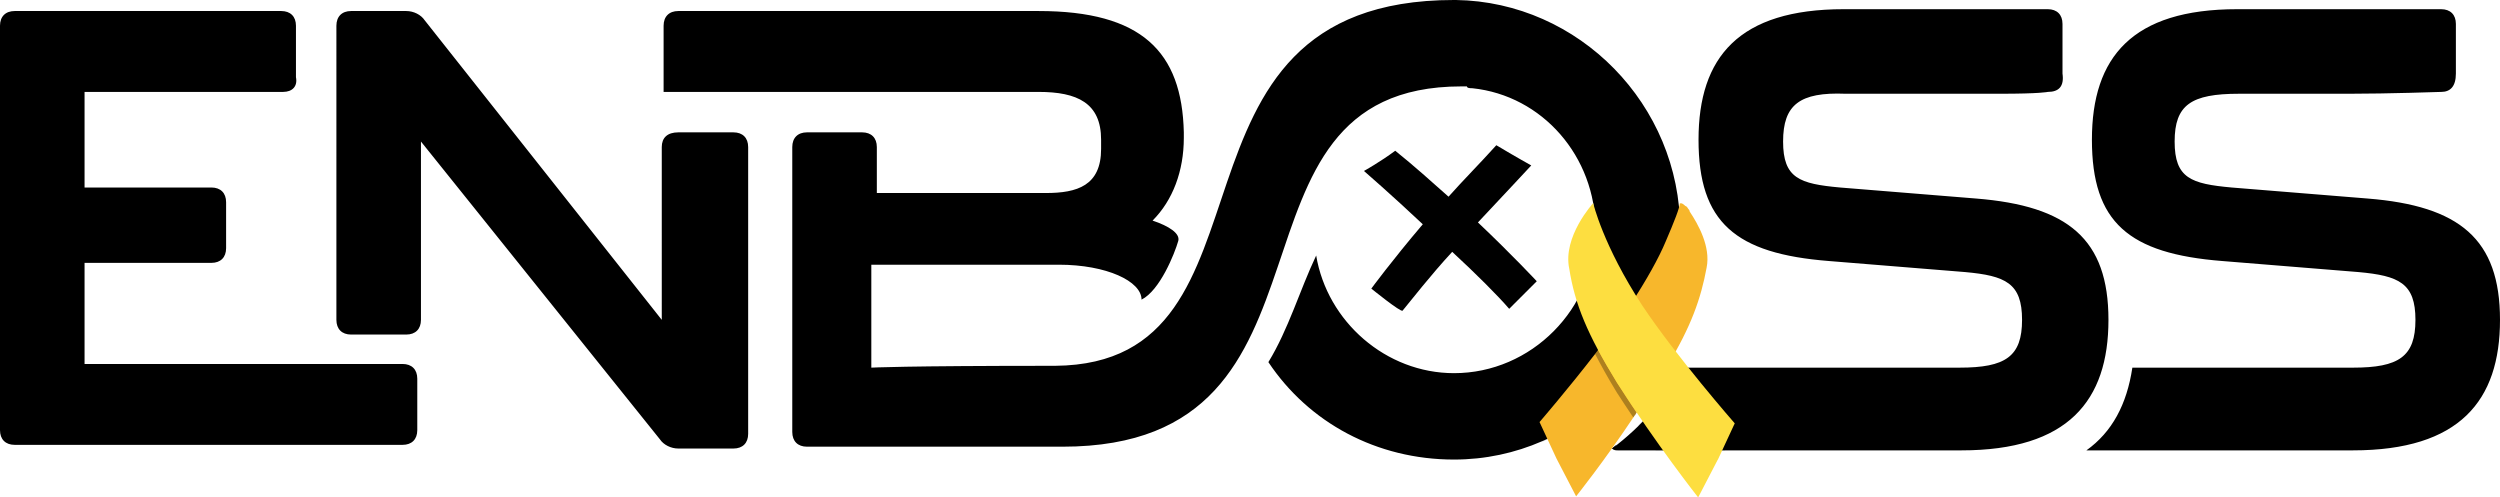 <?xml version="1.0" encoding="UTF-8"?>
<svg id="Layer_2" data-name="Layer 2" xmlns="http://www.w3.org/2000/svg" xmlns:xlink="http://www.w3.org/1999/xlink" viewBox="0 0 136 27.06">
  <defs>
    <style>
      .ribbon-2 {
        fill: #f7b72c;
      }

	.ribbon-1 {
        fill: #fdde40;

}

      #shadow-2 {
        fill:black;
        opacity: 0.3;
      }

      .shadow {
        fill:black,
      }

      #shadow-1 {
        fill:black;
        opacity: 0.2;
      }

      #shadow-3 {
        fill:black;
        opacity: 0.2;
      }

      #shadow-4 {
        fill:black;
        opacity: 0.2;
      }

      .enboss {
        fill: currentColor;
        fill-rule: evenodd;
      }


    </style>
   
  </defs>
  <g>
    <g id="enboss-hostage">
      <path id="enboss" class="enboss" d="M132.8,5s-2.9.1-5,.1h-6c-2.6,0-3.5.6-3.5,2.6s.9,2.3,3.1,2.5l7.4.6c5,.4,7.2,2.2,7.2,6.6s-2.2,7.1-8,7.1h-14.5c1.4-1,2.2-2.5,2.5-4.5h12c2.5,0,3.4-.6,3.4-2.6s-.9-2.4-3.1-2.6l-7.4-.6c-5.1-.4-7.1-2.1-7.1-6.6s2.2-7.1,7.9-7.1h10.9c-.9,0-.1,0,.2,0,.5,0,.8.3.8.8v2.7c0,.7-.3,1-.8,1h0ZM132.8.5h-.1.1ZM132.8.5h0q.07,0,0,0ZM111.4,5s-.4.1-2.6.1h-8.4c-2.5-.1-3.4.6-3.4,2.6s.9,2.3,3.1,2.5l7.4.6c5,.4,7.2,2.2,7.2,6.6s-2.2,7.1-8,7.1h-18.7c-.1,0-.2,0-.3-.1,1.6-1.2,2.9-2.7,3.9-4.4h15c2.5,0,3.4-.6,3.4-2.6s-.9-2.4-3.1-2.6l-7.4-.6c-5.1-.4-7.1-2.1-7.1-6.6s2.2-7.1,7.9-7.1h11.1c.5,0,.8.3.8.8v2.7c.1.7-.2,1-.8,1ZM79.1,25c-4.2,0-7.9-2-10.1-5.3,1.1-1.8,1.7-3.9,2.6-5.8.6,3.6,3.8,6.4,7.5,6.4,4.2,0,7.7-3.5,7.7-7.8,0-4-2.9-7.3-6.7-7.7-.1,0-.3,0-.3-.1h-.3c-13.9,0-5.5,19.6-21.7,19.6h-13.9c-.5,0-.8-.3-.8-.8v-15.5c0-.5.3-.8.8-.8h3c.5,0,.8.3.8.8v2.5h9.2c1.7,0,3-.4,3-2.4v-.5c0-2-1.3-2.6-3.4-2.6h-20.4V1.4c0-.5.3-.8.8-.8h19.6c5.6,0,7.8,2.2,7.9,6.6v.3c0,1.8-.6,3.4-1.7,4.5.9.3,1.5.7,1.4,1.1-.2.7-1,2.7-2,3.2,0-1-1.9-1.9-4.5-1.9h-10.2v5.6s1.7-.1,10-.1c12.9-.1,4.8-19.9,21.7-19.9h.1c6.7.1,12.2,5.7,12.2,12.5s-5.5,12.5-12.3,12.5h0ZM36.9,7.2h3c.5,0,.8.3.8.8v15.6c0,.5-.3.8-.8.8h-3c-.4,0-.8-.2-1-.5L22.9,7.7v9.7c0,.5-.3.8-.8.8h-3c-.5,0-.8-.3-.8-.8V1.4c0-.5.3-.8.8-.8h3c.4,0,.8.2,1,.5l12.9,16.3V8c0-.5.3-.8.9-.8ZM15.4,5H4.6v5.2h6.9c.5,0,.8.3.8.8v2.5c0,.5-.3.8-.8.8h-6.9v5.5h17.3c.5,0,.8.3.8.8v2.8c0,.5-.3.8-.8.8H.8c-.5,0-.8-.3-.8-.8V1.4c0-.5.3-.8.8-.8h14.5c.5,0,.8.3.8.8v2.8c.1.5-.2.8-.7.8Z"/>
      <g id="ribbon">
        <g id="ribbon-shadow">
          <path id="shadow" class="shadow" d="M87.7,24.4s.05.03.07.04c.06-.08.12-.16.17-.25-.08.07-.16.14-.25.21Z"/>
          <path id="shadow-1" data-name="shadow" class="shadow-2" d="M83.6,23.34l.32.68c.09-.04.18-.09.27-.13l-.42-.9c-.08.11-.16.35-.16.35Z"/>
          <path id="shadow-3" data-name="shadow" class="shadow-2" d="M91.57,20.04c-.67,1.14-1.49,2.18-2.44,3.1.32.48.64.93.94,1.36h3.76l.54-1.47s-1.35-1.32-2.8-2.99Z"/>
          <path id="shadow-4" data-name="shadow" class="shadow" d="M87.87,17.77c.31-.38.61-.84.84-1.22.04-.06.07-.11.11-.17-.86-1.3-1.57-2.31-2.07-3.01-.13,1.15-.51,2.23-1.08,3.17.24.85.6,1.73,1.11,2.72,0-.01.02-.02.03-.03.38-.46.69-.99,1.07-1.45Z"/>
        </g>
        <path id="ribbon-2" class="ribbon-2" d="M88.95,22.57c.38-.61.84-1.22,1.22-1.83.15-.3.38-.53.53-.84,1.3-2.14,1.83-3.66,2.14-5.34.23-1.14-.46-2.36-.92-3.05,0,0,0-.08-.08-.15,0,0-.08-.15-.15-.15,0,0-.15-.15-.23-.15h-.08c0,.23-.3.99-.76,2.06-.38.92-1.07,2.14-1.91,3.43-.23.38-.53.84-.84,1.22-.38.46-.69.99-1.07,1.45-1.53,1.98-3.05,3.74-3.05,3.74l.92,1.98,1.07,2.06s1.53-1.91,3.2-4.42h.01Z"/>
        <path id="shadow-2" class="shadow" d="M87.96,20.81c-.39-.64-.73-1.23-1.03-1.77-.05.06-.09.12-.13.18,0,.01-.02.02-.03.03.32.62.68,1.27,1.13,2.01.02.03.04.06.06.1.3.47.6.91.89,1.35.03-.04.06-.09.09-.13h.01c.03-.05.06-.09.08-.14-.35-.52-.72-1.07-1.07-1.63Z"/>
        <path id="ribbon-1" class="ribbon-1" d="M93.45,25.01l.92-1.98s-3.2-3.66-5.03-6.41c-2.14-3.28-2.67-5.57-2.67-5.57,0,0-1.68,1.83-1.3,3.58.3,1.91.99,3.58,2.59,6.18,2.14,3.36,4.42,6.25,4.42,6.25l1.07-2.06h0Z"/>
      </g>
      <path id="x" class="enboss" d="M75.9,8.2c1,.8,2,1.7,2.9,2.5.8-.9,1.7-1.8,2.6-2.8,1,.6,1.9,1.1,1.9,1.1,0,0-1.3,1.4-2.9,3.1,1.9,1.8,3.2,3.2,3.2,3.2l-1.5,1.5c-.6-.7-1.8-1.9-3.1-3.1-1.2,1.3-2.2,2.6-2.7,3.2-.1.1-1.7-1.2-1.7-1.2,0,0,1.1-1.5,2.8-3.5-1.7-1.6-3.2-2.9-3.2-2.9,0,0,.9-.5,1.7-1.1Z"/>
    </g>
  </g>
</svg>